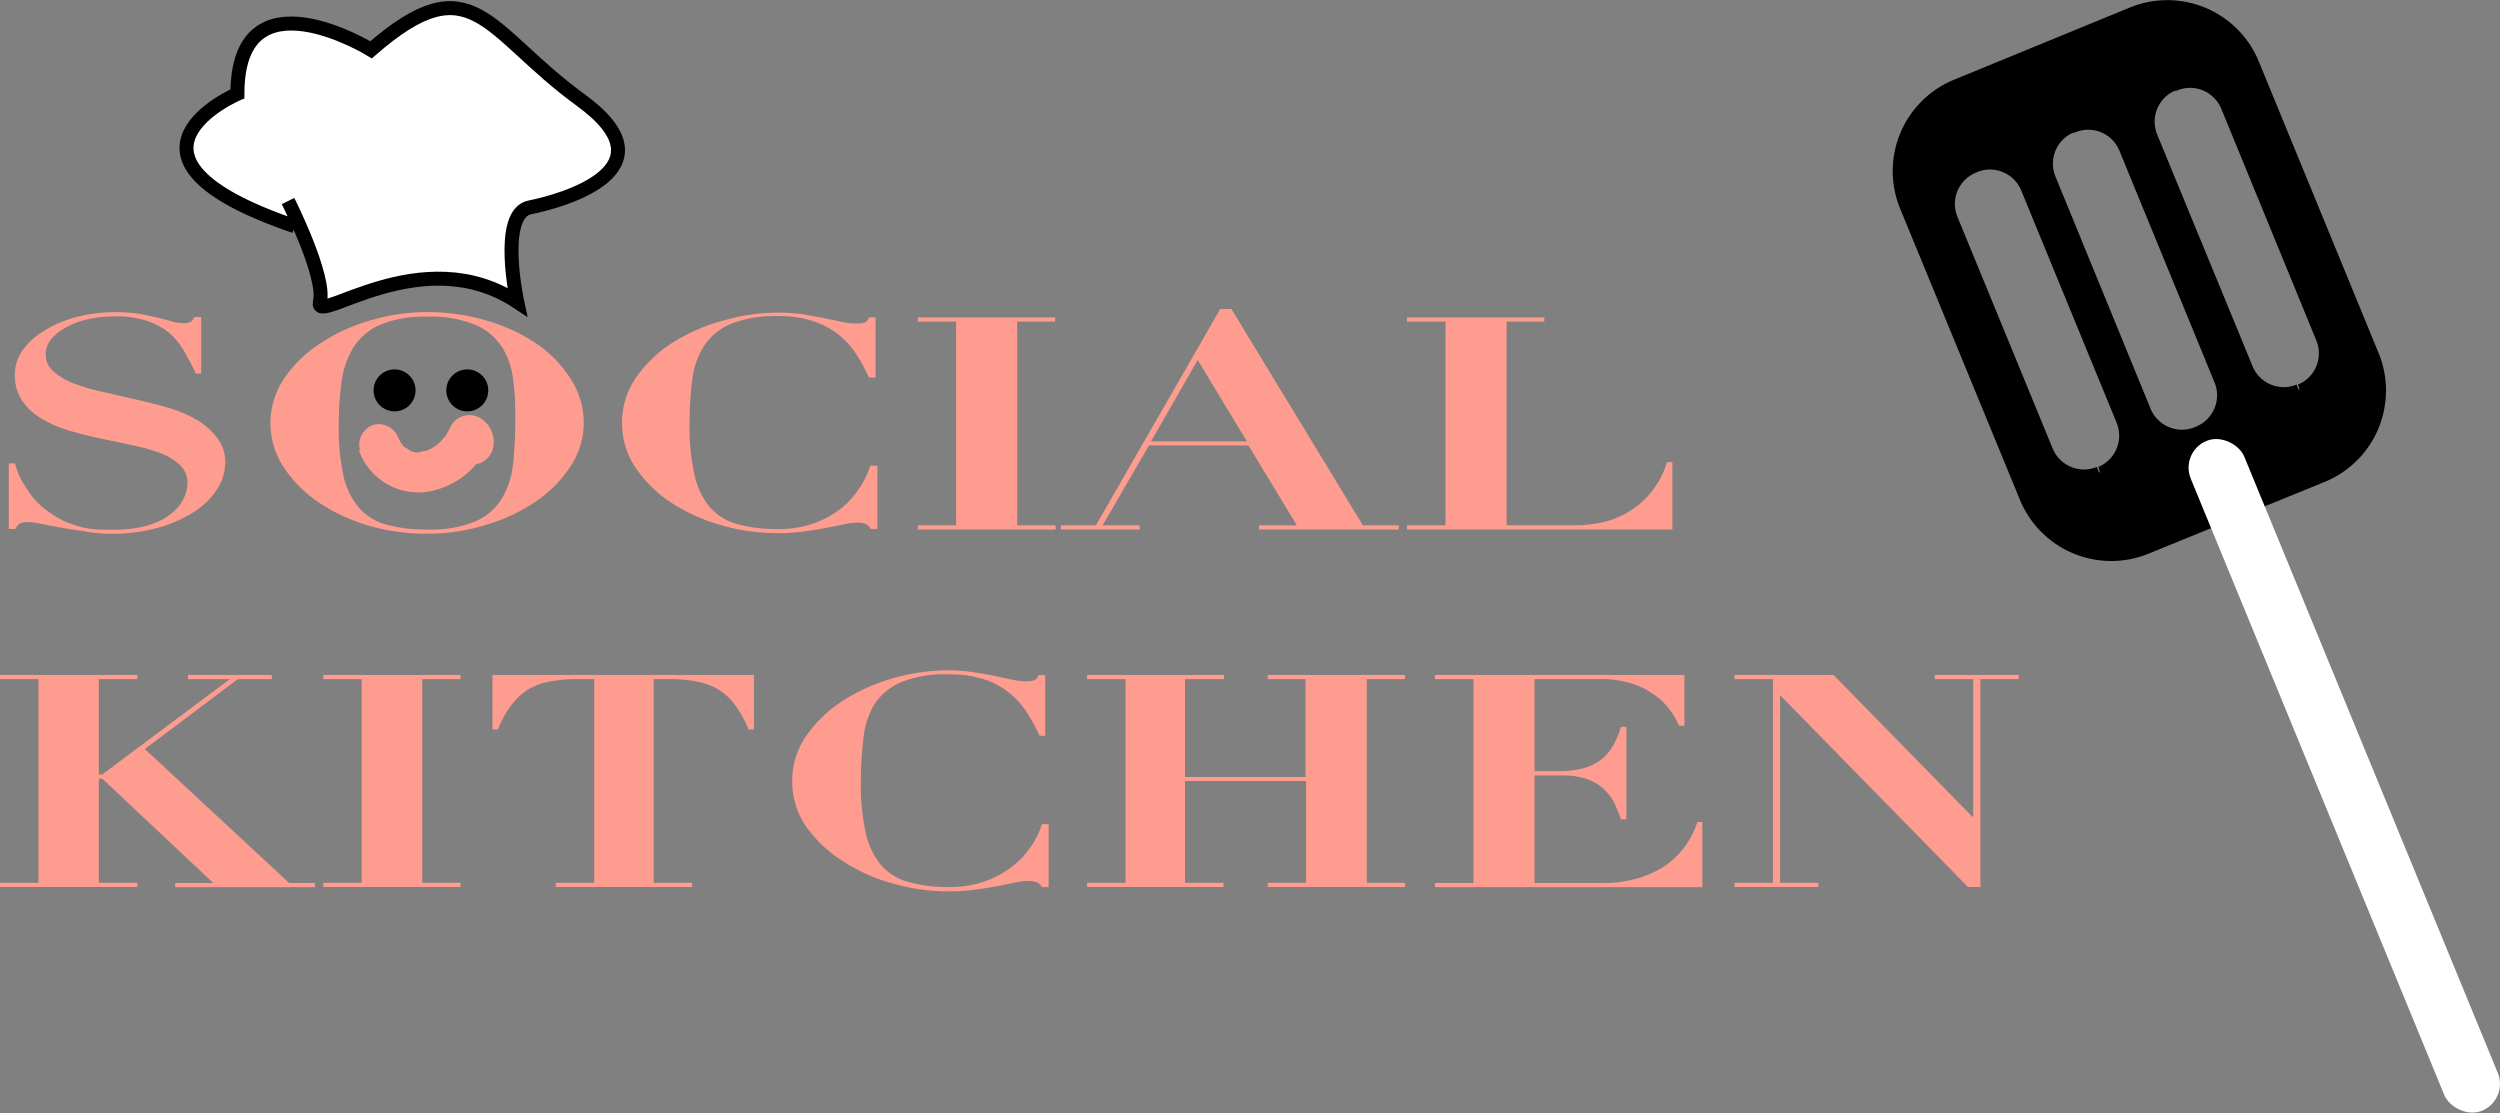 <svg xmlns="http://www.w3.org/2000/svg" viewBox="0 0 178.8 79.61"><rect x="0" y="0" width="178.8" height="79.61" fill="#808080" stroke="none"/><defs><style>.cls-1{fill:#fe9c8f;}.cls-2,.cls-4{stroke:#000;stroke-miterlimit:10;}.cls-3,.cls-4{fill:#fff;}</style></defs><g id="Layer_2" data-name="Layer 2"><g id="Layer_1-2" data-name="Layer 1"><path class="cls-1" d="M2.33,33.14a6.64,6.64,0,0,0,.21.67A4.23,4.23,0,0,0,3,34.7a7.29,7.29,0,0,0,.71,1,5.35,5.35,0,0,0,1.06.93,6.24,6.24,0,0,0,1.33.75,7.56,7.56,0,0,0,1.22.37,6.42,6.42,0,0,0,1.11.13h1A8.14,8.14,0,0,0,12,37.52a4.71,4.71,0,0,0,1.6-.87,3,3,0,0,0,.82-1.07,2.62,2.62,0,0,0,.24-1,1.76,1.76,0,0,0-.52-1.3,4.17,4.17,0,0,0-1.39-.86,13.71,13.71,0,0,0-2-.57l-2.27-.48c-.77-.16-1.53-.35-2.26-.57a8.25,8.25,0,0,1-2-.86,4.32,4.32,0,0,1-1.39-1.29,3.3,3.3,0,0,1-.52-1.91,3,3,0,0,1,.53-1.65,5.05,5.05,0,0,1,1.5-1.39,8.25,8.25,0,0,1,2.28-1,10.51,10.51,0,0,1,2.88-.37,11.09,11.09,0,0,1,1.73.12c.49.09.93.18,1.31.27s.71.18,1,.27a3,3,0,0,0,.79.12,1.1,1.1,0,0,0,.55-.09,1.22,1.22,0,0,0,.29-.35h.47v4.05h-.38c-.24-.5-.5-1-.77-1.48a5.32,5.32,0,0,0-1-1.31A4.75,4.75,0,0,0,11.9,23a6.64,6.64,0,0,0-2.41-.37,8.33,8.33,0,0,0-2.11.24,5.37,5.37,0,0,0-1.53.62,3.11,3.11,0,0,0-1,.85,1.64,1.64,0,0,0-.33,1,1.57,1.57,0,0,0,.56,1.23,4.81,4.81,0,0,0,1.44.85,14.42,14.42,0,0,0,2.05.6l2.35.54c.81.18,1.6.38,2.36.6a9.34,9.34,0,0,1,2,.84,5,5,0,0,1,1.44,1.24A2.85,2.85,0,0,1,17.36,33a3.58,3.58,0,0,1-.59,2,5.42,5.42,0,0,1-1.69,1.64,9.33,9.33,0,0,1-2.59,1.12,12.56,12.56,0,0,1-3.36.42A12.55,12.55,0,0,1,7.29,38c-.6-.09-1.17-.17-1.7-.27l-1.4-.26a4.6,4.6,0,0,0-.91-.13,1.36,1.36,0,0,0-.59.09.92.92,0,0,0-.33.4H1.88V33.14Z" transform="translate(-1.25)"/><path class="cls-1" d="M21.62,27a9.19,9.19,0,0,1,2.64-2.51,13,13,0,0,1,3.61-1.61,14.14,14.14,0,0,1,3.9-.56,15.31,15.31,0,0,1,4.08.55,12.8,12.8,0,0,1,3.58,1.58A8.68,8.68,0,0,1,42,27a5.78,5.78,0,0,1,1,3.29,5.56,5.56,0,0,1-.91,3,8.83,8.83,0,0,1-2.44,2.52A12.59,12.59,0,0,1,36,37.54a14.21,14.21,0,0,1-4.26.63,14.47,14.47,0,0,1-4.23-.61A12.63,12.63,0,0,1,24,35.9a9.06,9.06,0,0,1-2.46-2.48A5.71,5.71,0,0,1,21.62,27Zm4.19,7a5.36,5.36,0,0,0,1.12,2.32,4,4,0,0,0,2,1.21,10.51,10.51,0,0,0,2.87.34,8.37,8.37,0,0,0,3.47-.59,4.16,4.16,0,0,0,1.87-1.62,6,6,0,0,0,.8-2.45,29.15,29.15,0,0,0,.16-3.08c0-1,0-1.94-.14-2.84a5.48,5.48,0,0,0-.76-2.39,4.26,4.26,0,0,0-1.89-1.64,8.35,8.35,0,0,0-3.51-.61,8.19,8.19,0,0,0-3.34.57,4.31,4.31,0,0,0-1.91,1.59,6.21,6.21,0,0,0-.86,2.43,20.85,20.85,0,0,0-.21,3.09A15.67,15.67,0,0,0,25.81,34Z" transform="translate(-1.25)"/><path class="cls-1" d="M63.4,27c-.22-.47-.48-1-.79-1.48a6.12,6.12,0,0,0-1.19-1.42,5.81,5.81,0,0,0-1.83-1.07,7.48,7.48,0,0,0-2.69-.42,8.46,8.46,0,0,0-3.44.58,4.28,4.28,0,0,0-1.89,1.6,5.87,5.87,0,0,0-.82,2.44,24.66,24.66,0,0,0-.18,3.1A15.46,15.46,0,0,0,50.93,34a5.32,5.32,0,0,0,1.12,2.31,4.07,4.07,0,0,0,2,1.19,10.53,10.53,0,0,0,2.88.34,7.46,7.46,0,0,0,2.43-.38,7.32,7.32,0,0,0,1.92-1A5.93,5.93,0,0,0,62.65,35a6.06,6.06,0,0,0,.84-1.69H64v4.52h-.48a.8.8,0,0,0-.36-.35,1.47,1.47,0,0,0-.63-.1,4.72,4.72,0,0,0-.92.12l-1.3.26c-.49.09-1,.17-1.59.25a13.35,13.35,0,0,1-1.82.12,14.39,14.39,0,0,1-4.21-.61,12.76,12.76,0,0,1-3.57-1.66,9.06,9.06,0,0,1-2.46-2.48,5.66,5.66,0,0,1-.92-3.09,5.58,5.58,0,0,1,1-3.29,9.19,9.19,0,0,1,2.64-2.51A13.16,13.16,0,0,1,53,22.92a14,14,0,0,1,3.9-.56,12.31,12.31,0,0,1,1.77.12l1.52.27,1.27.27a4.8,4.8,0,0,0,1,.12,2,2,0,0,0,.63-.07.51.51,0,0,0,.3-.37h.48V27Z" transform="translate(-1.25)"/><path class="cls-1" d="M76.71,22.7V23H74V37.57h2.75v.3H66.89v-.3h2.74V23H66.89V22.7Z" transform="translate(-1.25)"/><path class="cls-1" d="M79.63,37.57,88.52,22.1h.8l9.4,15.47h2.57v.3h-10v-.3H94l-3.46-5.71H83.42l-3.31,5.71h2.65v.3H77.12v-.3Zm3.94-6h6.86l-3.52-5.82Z" transform="translate(-1.25)"/><path class="cls-1" d="M111.7,22.7V23H109V37.57h4.92a8.92,8.92,0,0,0,2-.23,6.34,6.34,0,0,0,1.88-.78,6,6,0,0,0,1.58-1.41,6.14,6.14,0,0,0,1.09-2.1h.39v4.82H101.88v-.3h2.75V23h-2.75V22.7Z" transform="translate(-1.25)"/><path class="cls-1" d="M11.07,48.27v.3H8.32v6.82h.24l9.13-6.82h-3v-.3h6v.3H18.26l-6.65,5,10.32,9.58h1.85v.3h-10v-.3H16.5L8.56,55.69H8.32v7.45h2.75v.3H1.25v-.3H4V48.57H1.25v-.3Z" transform="translate(-1.25)"/><path class="cls-1" d="M34.19,48.27v.3H31.45V63.14h2.74v.3H24.37v-.3h2.75V48.57H24.37v-.3Z" transform="translate(-1.25)"/><path class="cls-1" d="M42.63,48.57a10.69,10.69,0,0,0-2,.16,4.84,4.84,0,0,0-1.55.55,4.34,4.34,0,0,0-1.22,1.1,7.45,7.45,0,0,0-1,1.79h-.39v-3.9h18.7v3.9h-.38a7.81,7.81,0,0,0-1-1.79,4.21,4.21,0,0,0-1.22-1.1,4.84,4.84,0,0,0-1.55-.55,10.69,10.69,0,0,0-2-.16H48V63.14h2.75v.3H41v-.3h2.75V48.57Z" transform="translate(-1.25)"/><path class="cls-1" d="M75.6,52.62a15.48,15.48,0,0,0-.79-1.48,6.16,6.16,0,0,0-1.19-1.43,5.88,5.88,0,0,0-1.82-1.07,7.83,7.83,0,0,0-2.7-.41,8.4,8.4,0,0,0-3.43.57,4.32,4.32,0,0,0-1.9,1.6A5.92,5.92,0,0,0,63,52.84a24.78,24.78,0,0,0-.18,3.1,15.61,15.61,0,0,0,.36,3.67,5.33,5.33,0,0,0,1.12,2.3,4,4,0,0,0,2,1.19,10.53,10.53,0,0,0,2.88.34,7.46,7.46,0,0,0,2.43-.38,7.14,7.14,0,0,0,1.92-1,6.15,6.15,0,0,0,1.4-1.44,6,6,0,0,0,.84-1.68h.48v4.51h-.48a.8.8,0,0,0-.36-.35,1.66,1.66,0,0,0-.62-.09,4.59,4.59,0,0,0-.93.11l-1.3.26c-.48.09-1,.18-1.59.25a13.35,13.35,0,0,1-1.82.12,14.39,14.39,0,0,1-4.21-.61,12.49,12.49,0,0,1-3.57-1.66A8.92,8.92,0,0,1,58.83,59a5.62,5.62,0,0,1-.92-3.09,5.55,5.55,0,0,1,1-3.28,9.36,9.36,0,0,1,2.64-2.52,13.46,13.46,0,0,1,3.59-1.61,14.47,14.47,0,0,1,3.9-.56,11,11,0,0,1,1.77.13c.55.08,1.06.17,1.52.26l1.27.27a4.91,4.91,0,0,0,1,.13,1.94,1.94,0,0,0,.62-.08.51.51,0,0,0,.3-.37H76v4.35Z" transform="translate(-1.25)"/><path class="cls-1" d="M88.79,48.27v.3H86v7h8.62v-7H91.92v-.3h9.81v.3H99V63.14h2.74v.3H91.92v-.3h2.74V55.86H86v7.28h2.75v.3H79v-.3h2.75V48.57H79v-.3Z" transform="translate(-1.25)"/><path class="cls-1" d="M121.72,48.27v3.64h-.38a6.12,6.12,0,0,0-.51-.92,4.6,4.6,0,0,0-1-1.1,5.78,5.78,0,0,0-1.66-.93,6.88,6.88,0,0,0-2.47-.39H111v6.58h1.68a6.68,6.68,0,0,0,1.86-.22,3.53,3.53,0,0,0,1.27-.64,3.49,3.49,0,0,0,.83-1,6.2,6.2,0,0,0,.54-1.31h.39V58.6h-.39a10.26,10.26,0,0,0-.49-1.19,3.58,3.58,0,0,0-.76-1,3.5,3.5,0,0,0-1.18-.69,5.17,5.17,0,0,0-1.75-.26h-2v7.69h4.9a8.59,8.59,0,0,0,2.47-.33,7,7,0,0,0,2-.92,5.86,5.86,0,0,0,1.41-1.4,6.27,6.27,0,0,0,.87-1.71H123v4.66H103.88v-.3h2.75V48.57h-2.75v-.3Z" transform="translate(-1.25)"/><path class="cls-1" d="M132.38,48.27l9.93,10.14h.06V48.57h-2.74v-.3h6v.3h-2.74V63.44H142L128.62,49.78h-.06V63.14h2.74v.3h-6v-.3h2.75V48.57h-2.75v-.3Z" transform="translate(-1.25)"/><path class="cls-2" d="M153.77,1,141.18,6.17a6.56,6.56,0,0,0-3.57,8.56l8.57,20.83a6.56,6.56,0,0,0,8.56,3.57L167.33,34a6.56,6.56,0,0,0,3.57-8.57L162.33,4.57A6.57,6.57,0,0,0,153.77,1Zm-.67,29.06a2.93,2.93,0,0,1-1.59,3.8l-.11,0a2.92,2.92,0,0,1-3.8-1.58l-6.82-16.59a2.91,2.91,0,0,1,1.59-3.8l.1-.05a2.92,2.92,0,0,1,3.8,1.59Zm7-2.89a2.92,2.92,0,0,1-1.59,3.8l-.11.05a2.93,2.93,0,0,1-3.8-1.59L147.8,12.83A2.92,2.92,0,0,1,149.39,9l.1,0a2.91,2.91,0,0,1,3.8,1.58Zm7.28-3a2.92,2.92,0,0,1-1.59,3.8l-.1,0a2.91,2.91,0,0,1-3.8-1.59L155.08,9.84A2.92,2.92,0,0,1,156.67,6l.11,0a2.92,2.92,0,0,1,3.8,1.59Z" transform="translate(-1.25)"/><rect class="cls-3" x="166.85" y="29.6" width="4.14" height="51.8" rx="2.07" transform="translate(-9.67 68.42) rotate(-22.36)"/><path class="cls-4" d="M21.85,14.38s2.73,5.41,2.28,7.21,7.28-4.51,14.11,0c0,0-1.37-6.31.91-6.76s10.46-2.71,3.64-7.67-7.74-9.92-15-3.6c0,0-9.56-5.87-9.56,3.15,0,0-10.47,4.51,4.1,9.47" transform="translate(-1.25)"/><path d="M29.47,29.42a1.5,1.5,0,0,0,0-3,1.5,1.5,0,0,0,0,3Z" transform="translate(-1.25)"/><path d="M34.67,29.42a1.5,1.5,0,0,0,0-3,1.5,1.5,0,0,0,0,3Z" transform="translate(-1.25)"/><path class="cls-1" d="M26.92,32.21a4.53,4.53,0,0,0,4.6,3,5.73,5.73,0,0,0,4.61-3.32l-2.05.54a1.05,1.05,0,0,1-.45-.6c.07-.58.06-.75,0-.5a1.5,1.5,0,0,0,1,1.85,1.55,1.55,0,0,0,1.85-1,2,2,0,0,0-.9-2.29,1.52,1.52,0,0,0-2.06.54c-.07.15-.14.29-.22.43s-.22.42-.27.42.21-.27,0,0l-.17.19c-.11.12-.23.22-.35.34s.18-.13,0,0l-.2.13a2.86,2.86,0,0,1-.42.24c-.24.13.23-.07,0,0l-.23.07c-.15,0-.32.06-.47.11.06,0,.33,0,.12,0H31c-.33,0,.34.08,0,0a3.17,3.17,0,0,1-.44-.12c-.2-.06.05,0,.1,0l-.2-.1-.2-.12s-.27-.19-.07,0l-.06-.05L30,31.72c-.19-.21,0,0,0,.06s-.1-.15-.12-.19-.08-.18-.11-.19.12.34,0,0A1.52,1.52,0,0,0,28,30.37a1.51,1.51,0,0,0-1,1.84Z" transform="translate(-1.25)"/></g></g></svg>